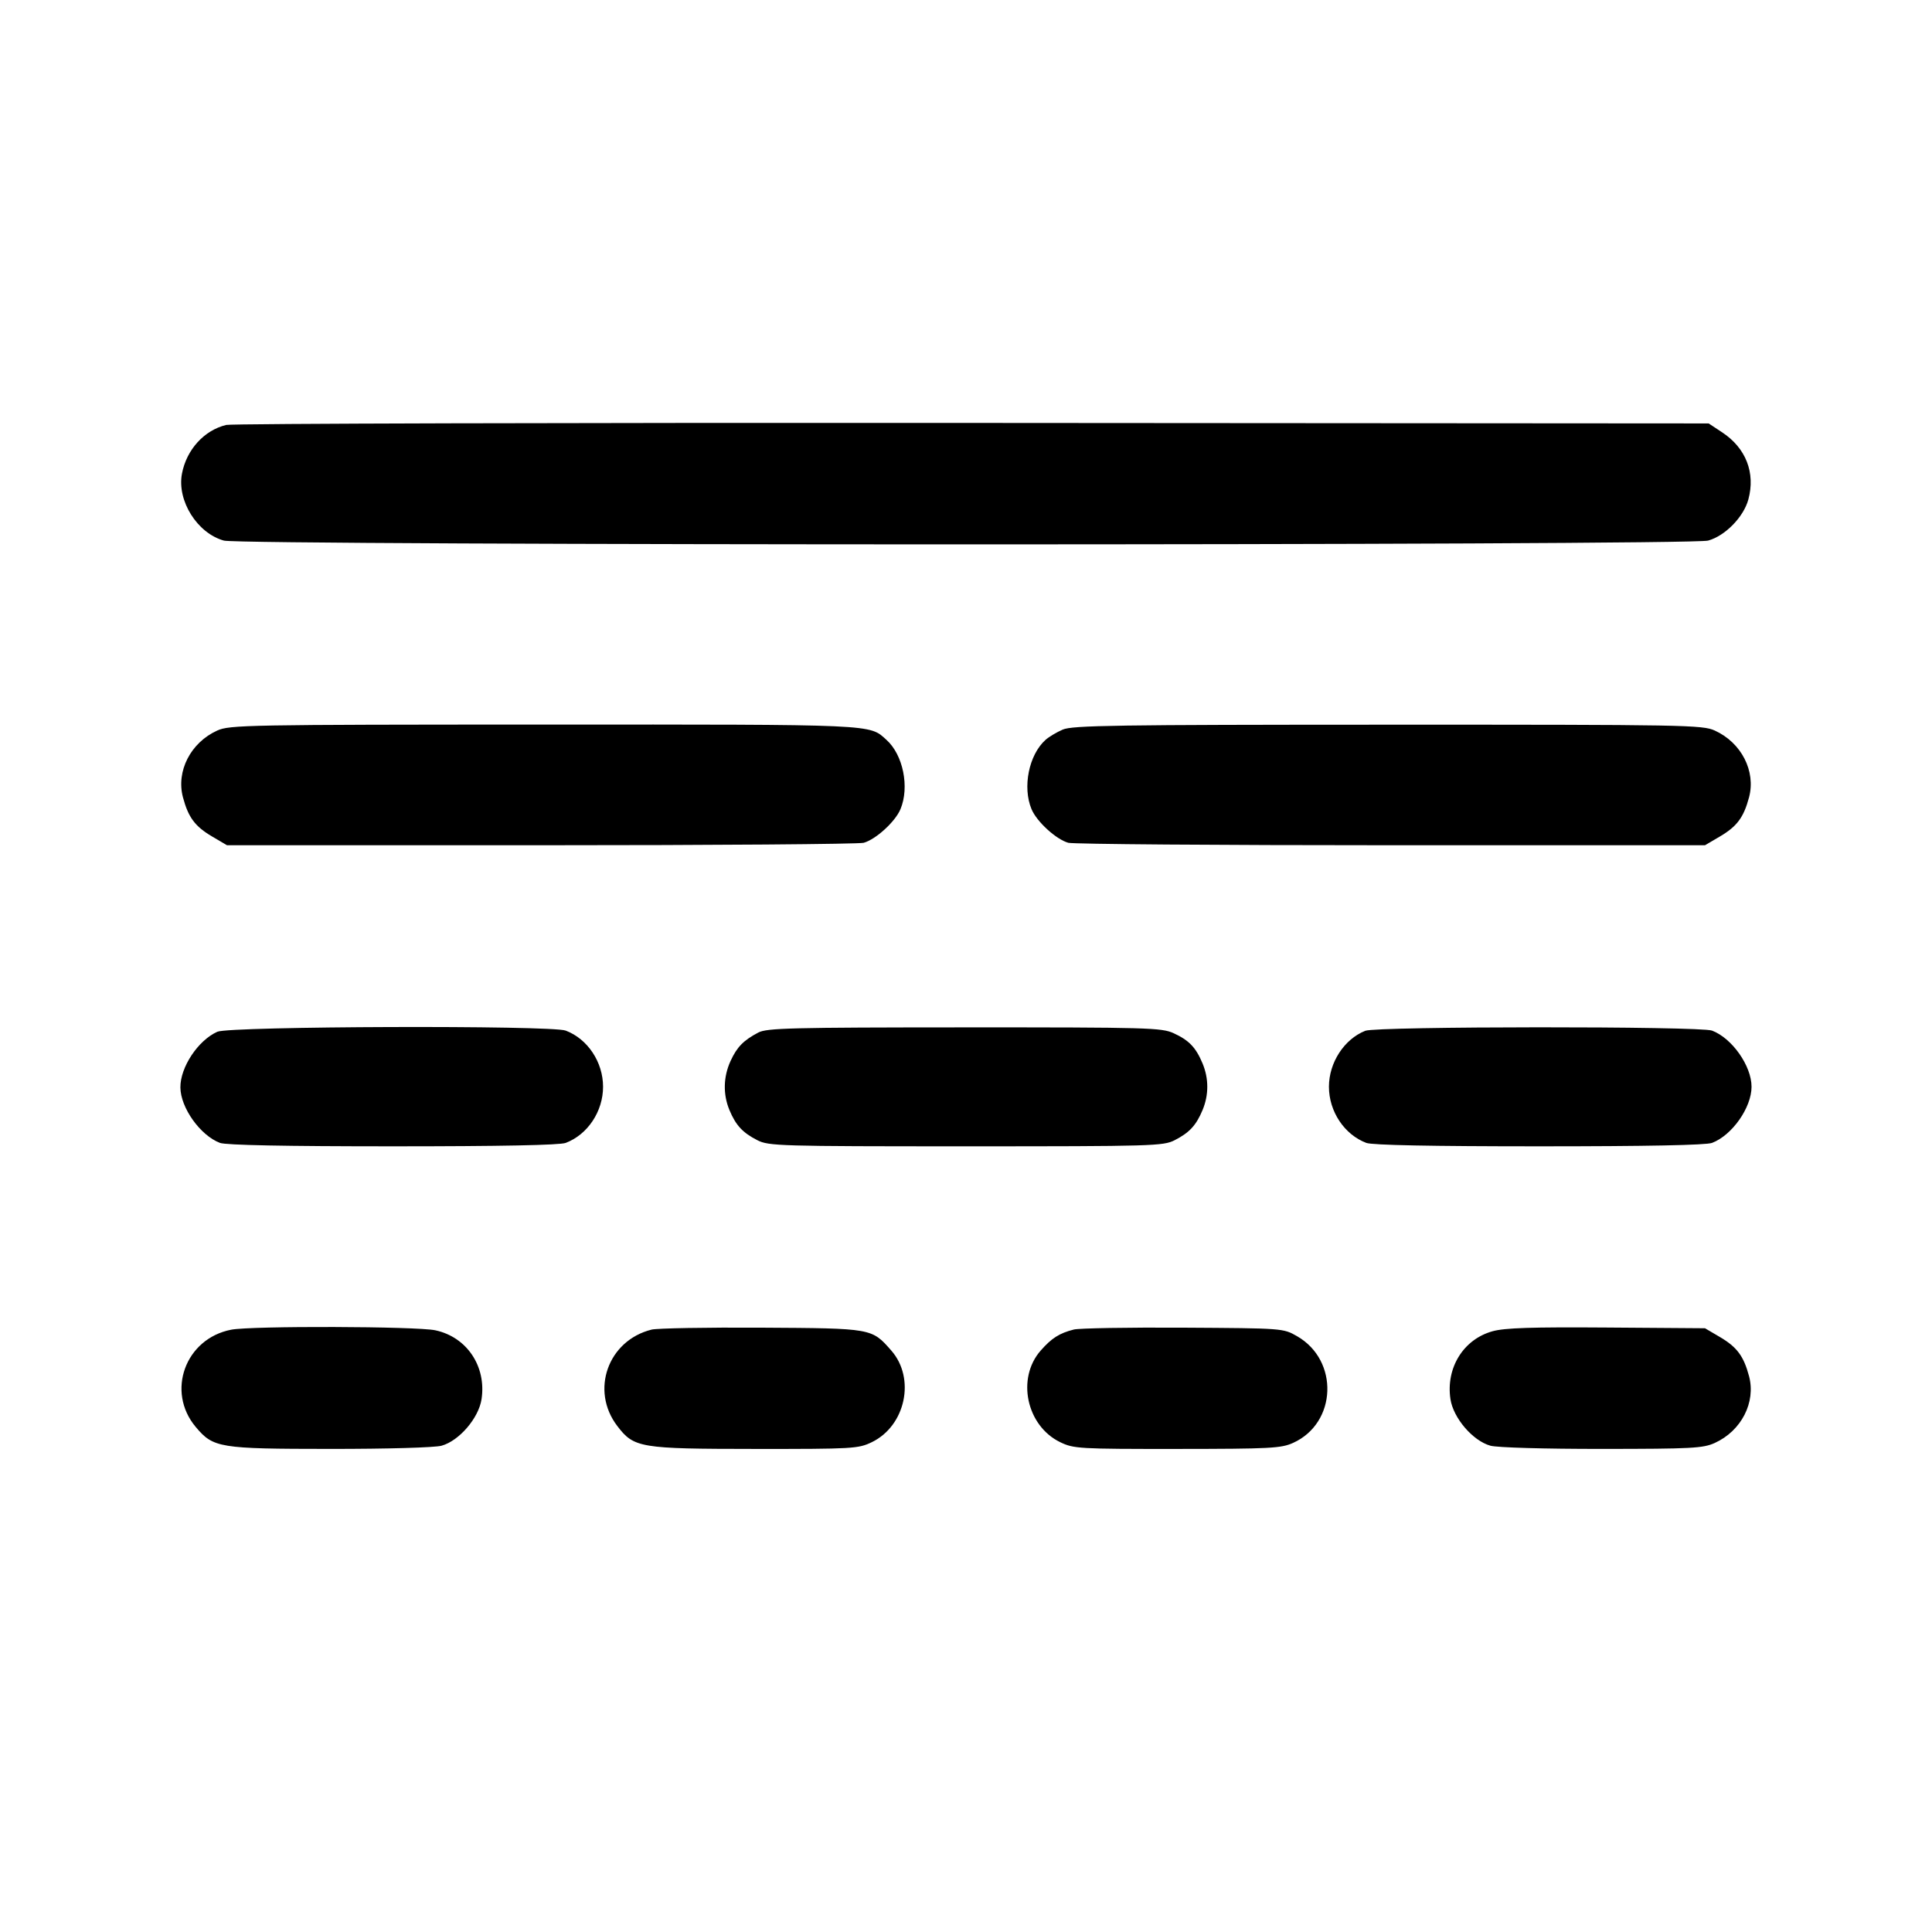 <svg fill="currentColor" viewBox="0 0 256 256" xmlns="http://www.w3.org/2000/svg"><path d="M29.979 56.306 C 27.051 57.006,24.706 59.591,24.109 62.773 C 23.437 66.351,26.134 70.651,29.663 71.631 C 32.072 72.300,223.928 72.300,226.337 71.631 C 228.597 71.003,231.042 68.502,231.668 66.176 C 232.620 62.643,231.345 59.373,228.208 57.297 L 226.409 56.107 128.885 56.041 C 75.246 56.005,30.739 56.125,29.979 56.306 M28.782 96.802 C 25.257 98.403,23.318 102.189,24.245 105.658 C 24.958 108.322,25.844 109.510,28.114 110.844 L 30.080 112.000 71.680 112.000 C 94.560 112.000,113.804 111.853,114.446 111.674 C 116.059 111.222,118.625 108.877,119.317 107.220 C 120.534 104.306,119.675 100.037,117.470 98.043 C 115.146 95.942,116.437 95.999,72.014 96.009 C 32.667 96.018,30.417 96.060,28.782 96.802 M140.813 96.676 C 139.998 97.029,138.970 97.645,138.527 98.046 C 136.325 100.037,135.466 104.308,136.683 107.220 C 137.375 108.877,139.941 111.222,141.554 111.674 C 142.196 111.853,161.440 112.000,184.320 112.000 L 225.920 112.000 227.886 110.844 C 230.156 109.510,231.042 108.322,231.755 105.658 C 232.682 102.189,230.743 98.403,227.218 96.802 C 225.582 96.059,223.351 96.019,183.893 96.026 C 147.803 96.032,142.097 96.118,140.813 96.676 M28.800 136.711 C 26.241 137.854,23.882 141.410,23.903 144.093 C 23.924 146.787,26.543 150.455,29.148 151.440 C 29.939 151.738,37.756 151.893,52.053 151.893 C 66.351 151.893,74.168 151.738,74.959 151.440 C 77.865 150.342,79.909 147.270,79.909 144.000 C 79.909 140.730,77.865 137.658,74.959 136.560 C 73.040 135.835,30.450 135.975,28.800 136.711 M100.480 136.817 C 98.503 137.862,97.654 138.732,96.802 140.587 C 95.841 142.681,95.788 145.014,96.656 147.091 C 97.503 149.118,98.401 150.087,100.356 151.085 C 101.859 151.852,103.269 151.893,128.000 151.893 C 152.731 151.893,154.141 151.852,155.644 151.085 C 157.599 150.087,158.497 149.118,159.344 147.091 C 160.179 145.093,160.179 142.907,159.344 140.909 C 158.460 138.793,157.550 137.841,155.520 136.909 C 153.923 136.176,152.148 136.126,127.787 136.133 C 104.863 136.140,101.607 136.221,100.480 136.817 M180.907 136.585 C 178.108 137.698,176.091 140.802,176.091 144.000 C 176.091 147.270,178.135 150.342,181.041 151.440 C 181.832 151.738,189.649 151.893,203.947 151.893 C 218.244 151.893,226.061 151.738,226.852 151.440 C 229.504 150.438,232.088 146.766,232.088 144.000 C 232.088 141.234,229.504 137.562,226.852 136.560 C 225.267 135.961,182.418 135.984,180.907 136.585 M30.634 176.192 C 24.543 177.376,21.989 184.391,25.939 189.085 C 28.269 191.854,29.042 191.980,43.733 191.988 C 51.356 191.992,57.618 191.813,58.512 191.564 C 60.844 190.916,63.432 187.899,63.809 185.389 C 64.461 181.041,61.858 177.165,57.686 176.271 C 55.193 175.737,33.303 175.673,30.634 176.192 M86.339 176.180 C 80.555 177.618,78.196 184.235,81.788 188.945 C 84.006 191.852,84.773 191.980,100.025 191.991 C 113.048 192.000,113.733 191.960,115.520 191.095 C 119.996 188.928,121.334 182.637,118.102 178.956 C 115.500 175.992,115.594 176.008,100.907 175.923 C 93.632 175.881,87.077 175.997,86.339 176.180 M142.293 176.169 C 140.374 176.653,139.348 177.304,137.893 178.961 C 134.666 182.637,136.008 188.930,140.480 191.095 C 142.267 191.960,142.952 192.000,155.975 191.991 C 168.359 191.982,169.760 191.909,171.356 191.184 C 177.153 188.551,177.450 180.251,171.861 177.050 C 170.029 176.002,170.007 176.000,156.800 175.923 C 149.525 175.881,142.997 175.992,142.293 176.169 M197.775 176.396 C 193.916 177.462,191.569 181.241,192.191 185.389 C 192.568 187.899,195.156 190.916,197.488 191.564 C 198.382 191.813,204.644 191.992,212.267 191.988 C 224.179 191.982,225.665 191.903,227.218 191.198 C 230.743 189.597,232.682 185.811,231.755 182.342 C 231.042 179.678,230.156 178.490,227.886 177.156 L 225.920 176.000 212.907 175.906 C 202.960 175.834,199.394 175.949,197.775 176.396 " stroke="none" fill-rule="evenodd"></path></svg>